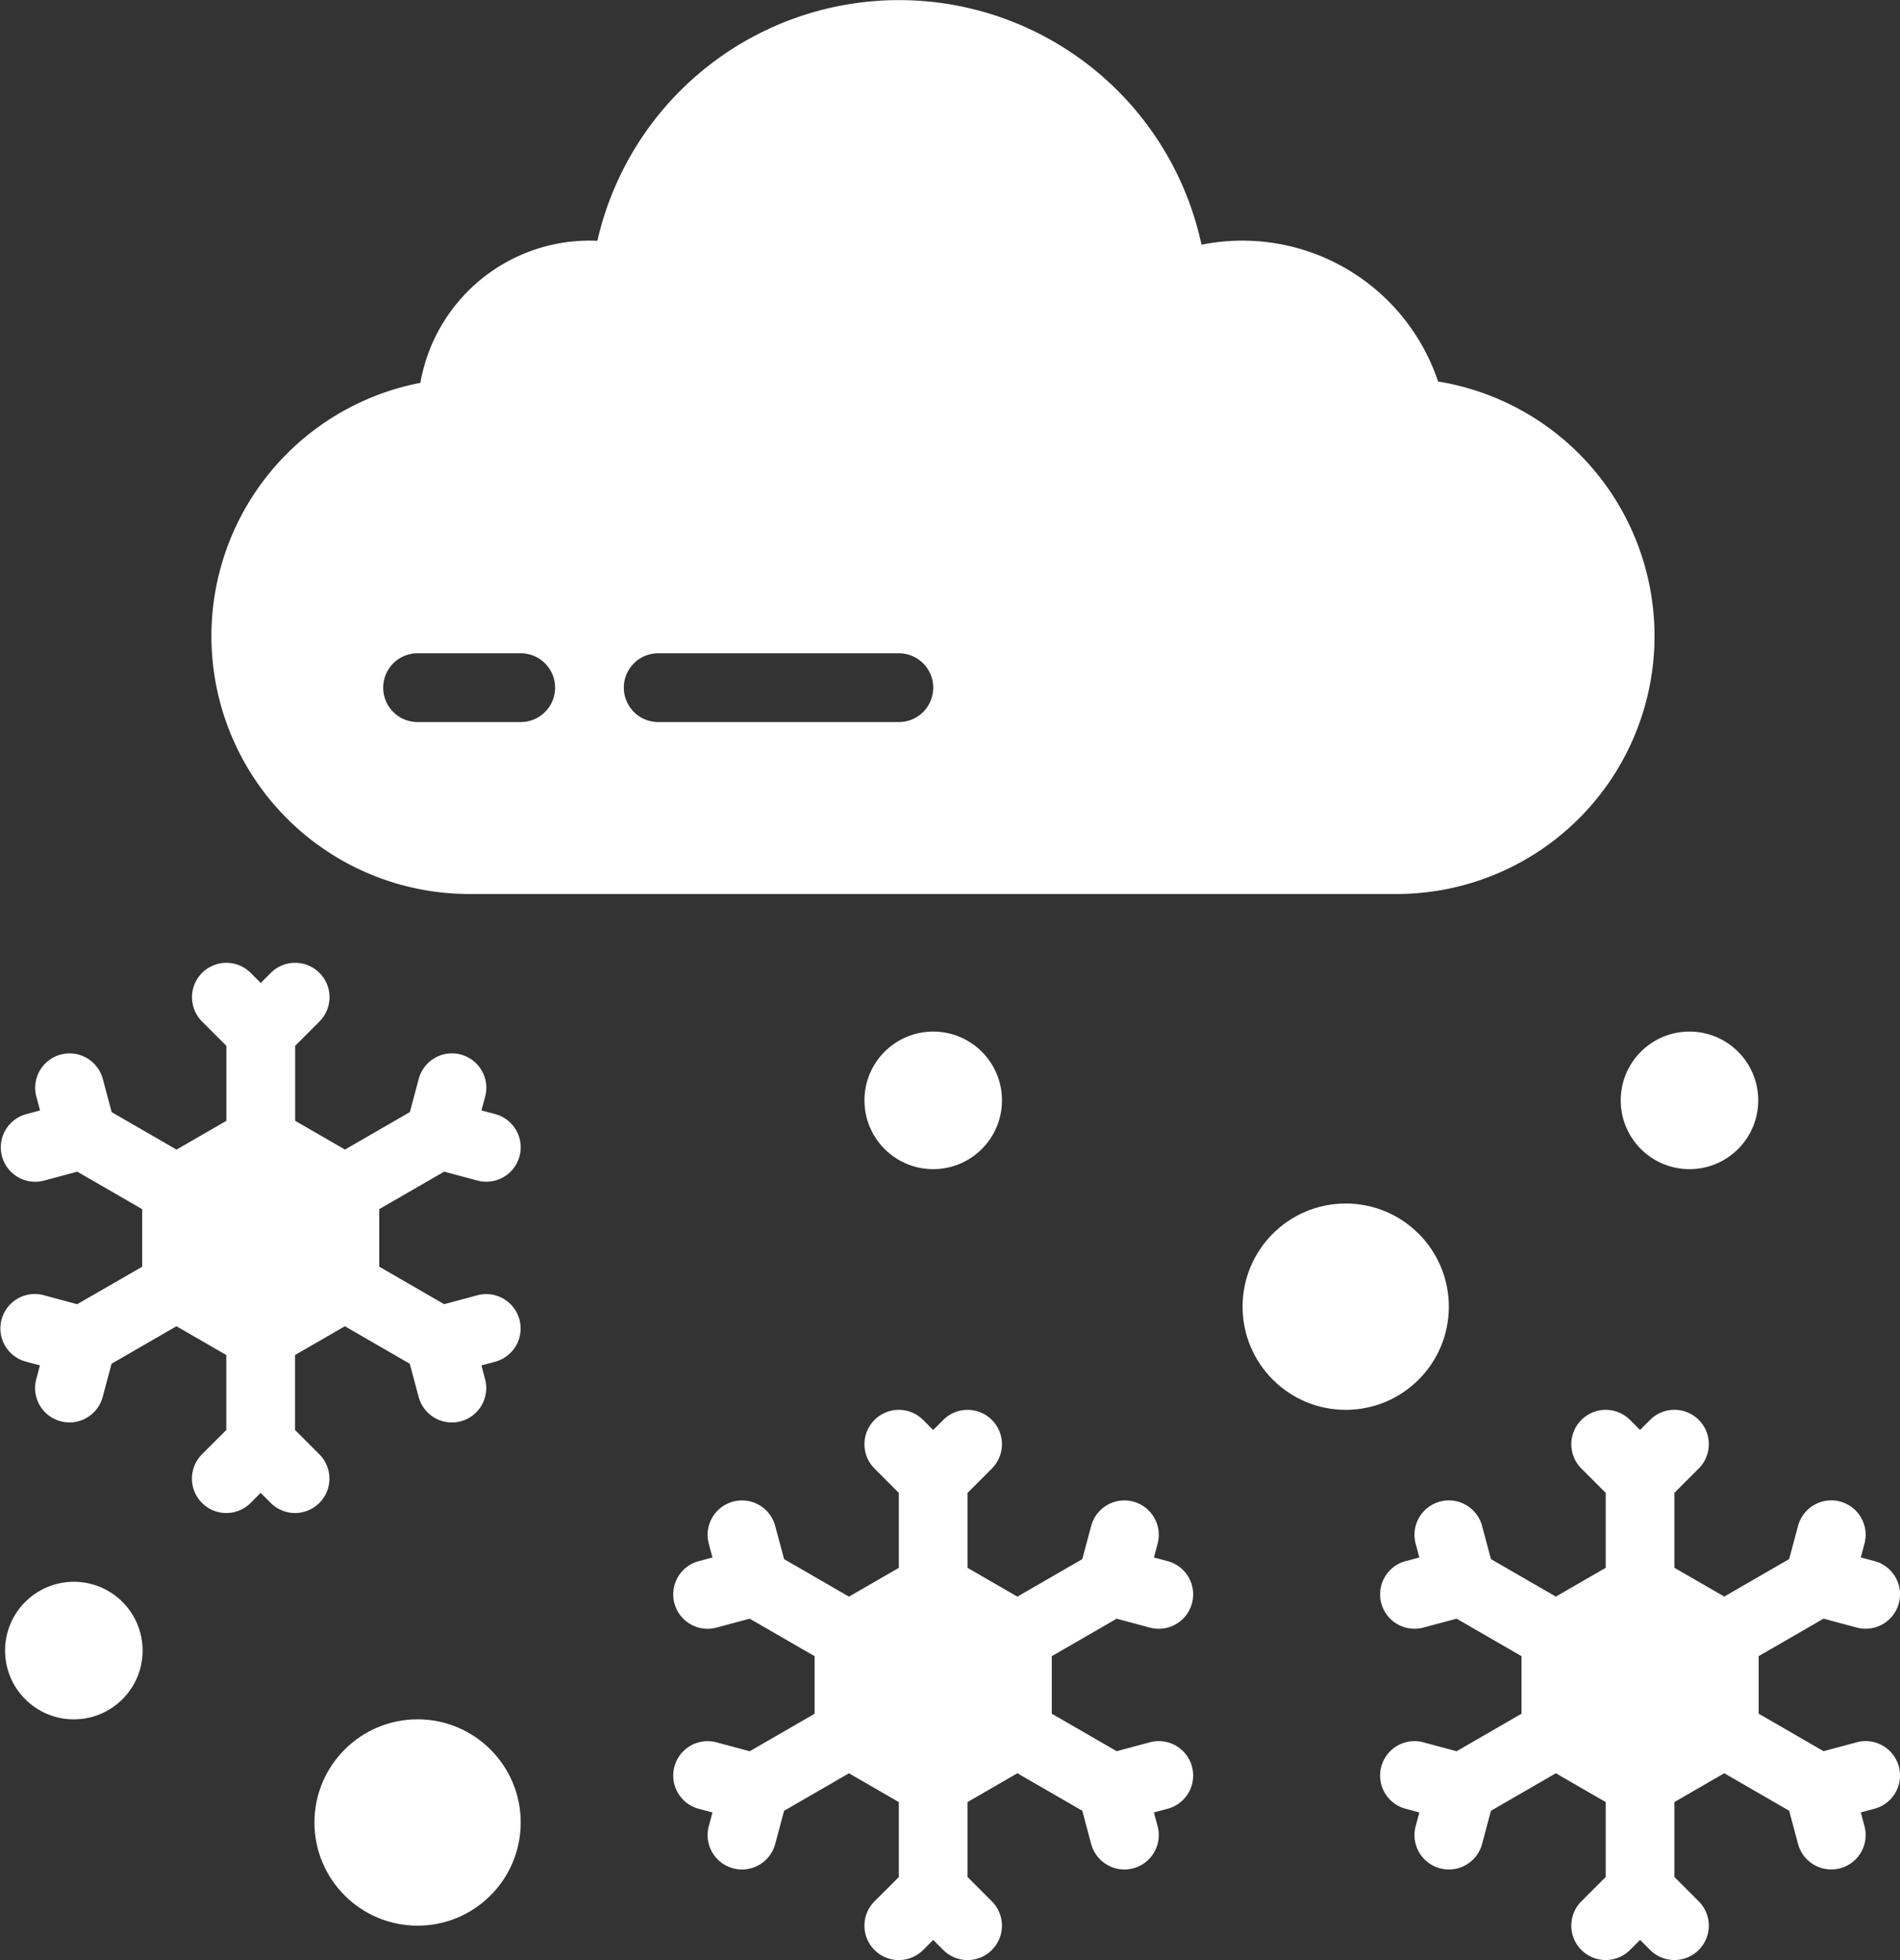 <svg xmlns="http://www.w3.org/2000/svg" width="93.093" height="96" viewBox="0 0 93.093 96"><rect x="0" y="0" width="93.093" height="96" fill="#333333" stroke="none"/><g transform="translate(-38.818 -24.014)"><path d="M217.227,362.229l1.627.436a1.684,1.684,0,1,0,.872-3.254l-.674-.18.18-.674a1.684,1.684,0,1,0-3.254-.872l-.436,1.627-3.179,1.836-2.442-1.409v-3.672l1.191-1.191a1.684,1.684,0,0,0-2.382-2.382l-.493.493-.493-.493a1.684,1.684,0,0,0-2.382,2.382l1.191,1.191v3.672l-2.442,1.409-3.179-1.836-.436-1.627a1.684,1.684,0,1,0-3.254.872l.18.674-.674.18a1.684,1.684,0,0,0,.872,3.254l1.627-.436,3.179,1.836v2.82l-3.179,1.836-1.627-.436a1.684,1.684,0,1,0-.872,3.254l.674.18-.18.674a1.684,1.684,0,1,0,3.254.871l.436-1.627,3.179-1.836,2.442,1.41v3.672l-1.191,1.191a1.684,1.684,0,0,0,2.382,2.382l.493-.494.493.493a1.684,1.684,0,0,0,2.382-2.382l-1.191-1.191V371.21l2.442-1.41,3.179,1.836.436,1.627a1.684,1.684,0,1,0,3.254-.872l-.18-.674.674-.18a1.684,1.684,0,1,0-.872-3.254l-1.627.436-3.179-1.836v-2.819Z" transform="translate(-123.696 -258.934)" fill="#fff"/><path d="M60.583,258.227l1.627.436a1.684,1.684,0,0,0,.872-3.254l-.674-.18.181-.674a1.684,1.684,0,1,0-3.254-.872L58.9,255.31l-3.179,1.836-2.442-1.409v-3.672l1.191-1.191a1.684,1.684,0,1,0-2.382-2.382l-.494.494-.493-.493a1.684,1.684,0,1,0-2.382,2.382l1.191,1.191v3.672l-2.442,1.41-3.179-1.836-.435-1.627a1.684,1.684,0,0,0-3.254.872l.18.674-.674.18a1.684,1.684,0,0,0,.872,3.254l1.627-.436,3.179,1.836v2.82L42.6,264.719l-1.627-.436a1.684,1.684,0,1,0-.872,3.253l.674.18-.18.674a1.684,1.684,0,0,0,3.254.872l.436-1.627,3.179-1.836,2.442,1.41v3.672l-1.191,1.191a1.684,1.684,0,1,0,2.382,2.382l.493-.493.493.493a1.684,1.684,0,1,0,2.382-2.382l-1.191-1.191v-3.672l2.442-1.409,3.179,1.836.436,1.627a1.684,1.684,0,1,0,3.254-.872l-.181-.674.674-.18a1.684,1.684,0,1,0-.872-3.254l-1.627.436L57.4,262.882v-2.819Z" transform="translate(0 -176.828)" fill="#fff"/><path d="M372.736,352.985l-.493-.493a1.684,1.684,0,1,0-2.382,2.382l1.191,1.191v3.672l-2.442,1.409-3.179-1.836-.436-1.627a1.684,1.684,0,0,0-3.254.872l.181.674-.674.18a1.684,1.684,0,1,0,.872,3.254l1.627-.436,3.179,1.836v2.82l-3.179,1.836-1.627-.436a1.684,1.684,0,1,0-.872,3.254l.674.18-.181.674a1.684,1.684,0,0,0,3.254.871l.436-1.627,3.179-1.836,2.442,1.409v3.672l-1.191,1.191a1.684,1.684,0,1,0,2.382,2.382l.493-.493.493.493a1.684,1.684,0,1,0,2.382-2.382l-1.191-1.191v-3.672l2.442-1.41,3.179,1.836.436,1.627a1.684,1.684,0,0,0,3.254-.872l-.18-.674.674-.18a1.684,1.684,0,1,0-.872-3.254l-1.627.436-3.179-1.836v-2.819l3.179-1.836,1.627.436a1.684,1.684,0,1,0,.872-3.254l-.674-.18.18-.674a1.684,1.684,0,1,0-3.254-.873l-.436,1.627-3.179,1.836-2.442-1.409v-3.672l1.191-1.191a1.684,1.684,0,1,0-2.382-2.382l-.493.493" transform="translate(-253.561 -258.933)" fill="#fff"/><path d="M100.618,67.8h45.475a12.632,12.632,0,0,0,2-25.1A10.115,10.115,0,0,0,136.5,36a15.158,15.158,0,0,0-29.6-.192c-.126-.005-.253-.009-.379-.009a8.421,8.421,0,0,0-8.293,6.966,12.632,12.632,0,0,0,2.4,25.035Zm9.263-11.79h11.79a1.684,1.684,0,1,1,0,3.369h-11.79a1.684,1.684,0,1,1,0-3.369Zm-11.79,0h5.053a1.684,1.684,0,1,1,0,3.369H98.091a1.684,1.684,0,1,1,0-3.369Z" transform="translate(-38.813)" fill="#fff"/><circle cx="3.369" cy="3.369" r="3.369" transform="translate(81.173 74.539)" fill="#fff"/><circle cx="3.369" cy="3.369" r="3.369" transform="translate(39.067 101.487)" fill="#fff"/><circle cx="3.369" cy="3.369" r="3.369" transform="translate(118.227 74.539)" fill="#fff"/><circle cx="5.053" cy="5.053" r="5.053" transform="translate(54.225 108.224)" fill="#fff"/><circle cx="5.053" cy="5.053" r="5.053" transform="translate(99.7 82.96)" fill="#fff"/></g></svg>